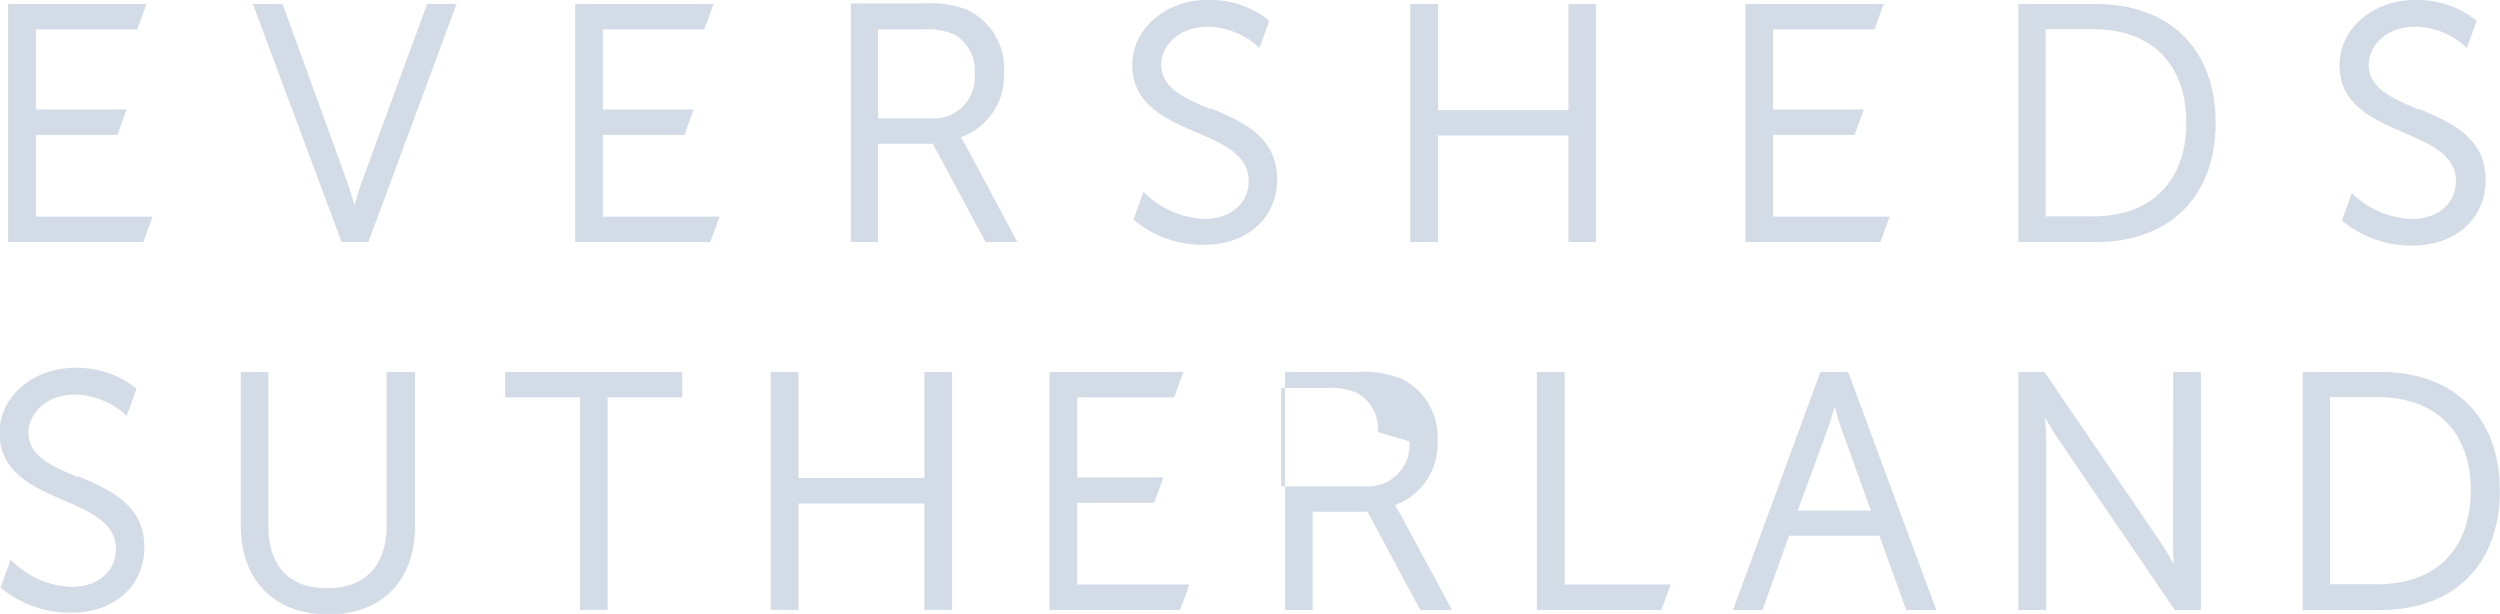 <svg
  id="Layer_1"
  data-name="Layer 1"
  xmlns="http://www.w3.org/2000/svg"
  xmlns:xlink="http://www.w3.org/1999/xlink"
  viewBox="0 0 198.43 48.73"
>
  <defs>
    <clipPath id="clip-path" transform="translate(-19.31 -18.73)">
      <rect x="19.31" y="18.73" width="198.43" height="48.73" style="fill: none" />
    </clipPath>
  </defs>
  <g>
    <polygon
      points="2.85 17.19 2.85 10.71 9.32 10.71 10.05 8.69 2.85 8.69 2.85 2.34 10.9 2.34 11.63 0.32 0.64 0.32 0.64 19.21 11.37 19.21 12.11 17.19 2.85 17.19"
      style="fill: #d3dce6"
    />
    <g style="clip-path: url(#clip-path)">
      <path
        d="M48,33.23c-.2.56-.41,1.29-.55,1.81-.14-.52-.36-1.25-.56-1.81L41.74,19.05H39.38l7,18.77,0,.12h2.17l7-18.89H53.21Z"
        transform="translate(-19.31 -18.73)"
        style="fill: #d3dce6"
      />
      <polygon
        points="57.11 17.19 47.85 17.19 47.85 10.71 54.32 10.71 55.06 8.69 47.85 8.69 47.85 2.34 55.9 2.34 56.64 0.32 45.65 0.32 45.65 19.21 56.38 19.21 57.11 17.19"
        style="fill: #d3dce6"
      />
      <path
        d="M89,30.15h4.35l4.19,7.79h2.52L95.92,30.2l-.36-.57A5.18,5.18,0,0,0,99,24.51a5.15,5.15,0,0,0-2.91-5,8.36,8.36,0,0,0-3.55-.51H86.84V37.94H89Zm7.67-5.59a3.27,3.27,0,0,1-3.46,3.57H89V21.07h3.55a5.12,5.12,0,0,1,2.54.42,3.27,3.27,0,0,1,1.58,3.07"
        transform="translate(-19.31 -18.73)"
        style="fill: #d3dce6"
      />
      <polygon
        points="124.49 8.74 114.14 8.74 114.14 0.32 111.93 0.32 111.93 19.21 114.14 19.21 114.14 10.76 124.49 10.76 124.49 19.21 126.69 19.21 126.69 0.32 124.49 0.32 124.49 8.74"
        style="fill: #d3dce6"
      />
      <polygon
        points="140.73 10.71 147.2 10.71 147.94 8.69 140.73 8.69 140.73 2.34 148.78 2.34 149.52 0.32 138.53 0.32 138.53 19.21 149.25 19.21 149.99 17.19 140.73 17.19 140.73 10.71"
        style="fill: #d3dce6"
      />
      <path
        d="M185.68,19.05h-6.17V37.94h6.17c5.85,0,9.49-3.62,9.49-9.46s-3.64-9.43-9.49-9.43m-4,2h3.78c4.62,0,7.38,2.77,7.38,7.41s-2.76,7.44-7.38,7.44h-3.78Z"
        transform="translate(-19.31 -18.73)"
        style="fill: #d3dce6"
      />
      <path
        d="M50,60.42c0,3.06-1.58,5-4.71,5s-4.68-1.88-4.68-4.91V48.25H38.42V60.5c0,4.16,2.57,7,6.94,7s6.89-2.8,6.89-7V48.25H50Z"
        transform="translate(-19.31 -18.73)"
        style="fill: #d3dce6"
      />
      <polygon
        points="40.09 31.54 46.03 31.54 46.03 48.41 48.23 48.41 48.23 31.54 54.15 31.54 54.15 29.52 40.09 29.52 40.09 31.54"
        style="fill: #d3dce6"
      />
      <polygon
        points="73.37 37.94 63.38 37.94 63.38 29.52 61.17 29.52 61.17 48.41 63.38 48.41 63.38 39.97 73.37 39.97 73.37 48.41 75.57 48.41 75.57 29.52 73.37 29.52 73.37 37.94"
        style="fill: #d3dce6"
      />
      <polygon
        points="85.5 39.91 91.61 39.91 92.35 37.89 85.5 37.89 85.5 31.54 93.19 31.54 93.93 29.52 83.3 29.52 83.3 48.41 93.67 48.41 94.41 46.39 85.5 46.39 85.5 39.91"
        style="fill: #d3dce6"
      />
      <path
        d="M130,58.83a5.16,5.16,0,0,0,3.41-5.12,5.13,5.13,0,0,0-2.91-4.94,8.32,8.32,0,0,0-3.55-.52H121.3v18.9h2.2v-7.8h4.35l4.19,7.8h2.52l-4.18-7.75-.36-.57m1.15-5.07a3.27,3.27,0,0,1-3.47,3.57H121v-7.8h3.55a5,5,0,0,1,2.54.43,3.24,3.24,0,0,1,1.58,3.06"
        transform="translate(-19.31 -18.73)"
        style="fill: #d3dce6"
      />
      <polygon
        points="124.19 29.52 121.98 29.52 121.98 48.41 131.87 48.41 132.61 46.39 124.19 46.39 124.19 29.52"
        style="fill: #d3dce6"
      />
      <path
        d="M163.8,48.25l-6.94,18.9h2.34l2.11-5.9h7.17l2.13,5.9H173L166,48.25Zm4,11H162l2.37-6.45c.2-.53.41-1.28.56-1.81.14.53.36,1.28.55,1.81Z"
        transform="translate(-19.31 -18.73)"
        style="fill: #d3dce6"
      />
      <path
        d="M191.79,61.77c0,.53,0,1.22.08,1.74-.32-.54-.78-1.32-1.15-1.86l-9.09-13.32-.06-.08h-2.06v18.9h2.21V53.63c0-.53-.05-1.22-.09-1.74.32.54.78,1.31,1.15,1.85l9.09,13.32.06.09H194V48.25h-2.2Z"
        transform="translate(-19.31 -18.73)"
        style="fill: #d3dce6"
      />
      <path
        d="M208.25,48.25h-6.17v18.9h6.17c5.85,0,9.48-3.63,9.48-9.47s-3.63-9.43-9.48-9.43m-4,2h3.78c4.63,0,7.39,2.77,7.39,7.41s-2.76,7.44-7.39,7.44h-3.78Z"
        transform="translate(-19.31 -18.73)"
        style="fill: #d3dce6"
      />
      <path
        d="M115.42,27.41c-2.11-.9-3.94-1.67-3.94-3.56,0-1.47,1.39-3,3.7-3a6.23,6.23,0,0,1,3.92,1.52l.17.17.79-2.16a7.52,7.52,0,0,0-4.88-1.66c-3.34,0-6,2.27-6,5.17,0,3.15,2.71,4.32,5.1,5.35,2.13.92,4.14,1.78,4.14,3.86,0,1.78-1.43,3-3.49,3a7.07,7.07,0,0,1-4.7-2l-.15-.16-.81,2.22a8.47,8.47,0,0,0,5.61,2c3.42,0,5.8-2.14,5.8-5.2,0-3.41-2.81-4.6-5.3-5.65"
        transform="translate(-19.31 -18.73)"
        style="fill: #d3dce6"
      />
      <path
        d="M211.26,27.41c-2.12-.9-3.94-1.67-3.94-3.56,0-1.47,1.38-3,3.7-3a6.15,6.15,0,0,1,3.91,1.52l.18.17.78-2.16A7.46,7.46,0,0,0,211,18.73c-3.35,0-6,2.27-6,5.17,0,3.15,2.7,4.32,5.09,5.35,2.13.92,4.15,1.78,4.15,3.86,0,1.78-1.44,3-3.49,3a7.11,7.11,0,0,1-4.71-2L206,34l-.81,2.22a8.51,8.51,0,0,0,5.61,2c3.41,0,5.8-2.14,5.8-5.2,0-3.41-2.81-4.6-5.29-5.65"
        transform="translate(-19.31 -18.73)"
        style="fill: #d3dce6"
      />
      <path
        d="M25.51,56.61c-2.12-.89-3.94-1.67-3.94-3.56,0-1.47,1.38-3,3.7-3a6.15,6.15,0,0,1,3.92,1.53l.17.17.79-2.17a7.58,7.58,0,0,0-4.88-1.66c-3.34,0-6,2.28-6,5.18,0,3.14,2.71,4.31,5.1,5.34,2.13.92,4.14,1.79,4.14,3.87,0,1.77-1.44,3-3.49,3a7.05,7.05,0,0,1-4.7-2l-.16-.17-.81,2.22a8.5,8.5,0,0,0,5.62,2c3.41,0,5.8-2.13,5.8-5.19,0-3.42-2.82-4.61-5.3-5.66"
        transform="translate(-19.31 -18.73)"
        style="fill: #d3dce6"
      />
    </g>
  </g>
</svg>
